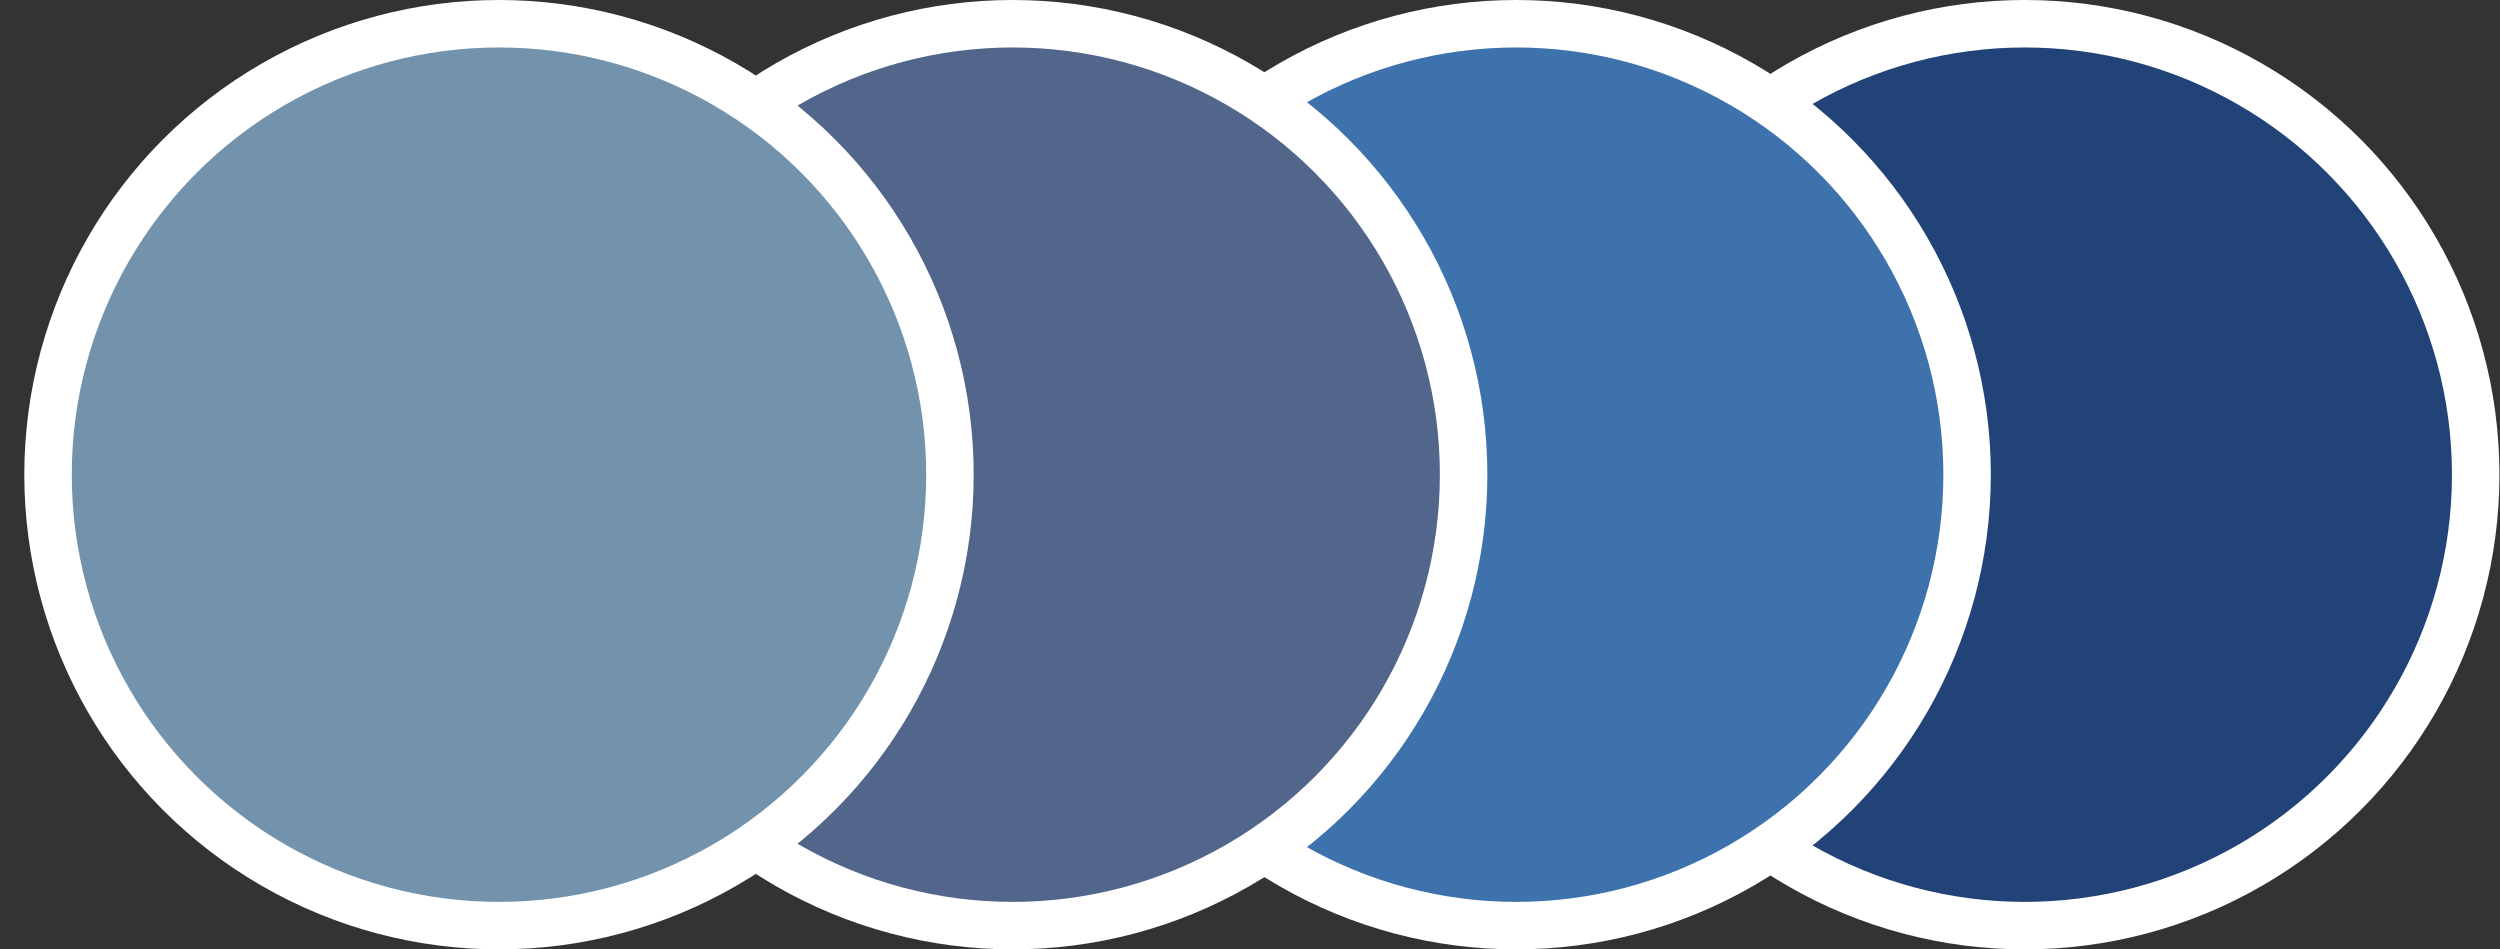 <svg width="79" height="30" viewBox="0 0 79 30" fill="none" xmlns="http://www.w3.org/2000/svg">
<rect x="0" y="0" width="79" height="30" fill="#333333" stroke="none"/>
<circle r="14.25" transform="matrix(-1 0 0 1 63.982 15)" fill="#224378" stroke="white" stroke-width="1.5"/>
<circle r="14.25" transform="matrix(-1 0 0 1 47.91 15)" fill="#3E72AD" stroke="white" stroke-width="1.5"/>
<circle r="14.25" transform="matrix(-1 0 0 1 32 15)" fill="#52658B" stroke="white" stroke-width="1.5"/>
<circle r="14.25" transform="matrix(-1 0 0 1 15.768 15)" fill="#7392AC" stroke="white" stroke-width="1.5"/>
</svg>
